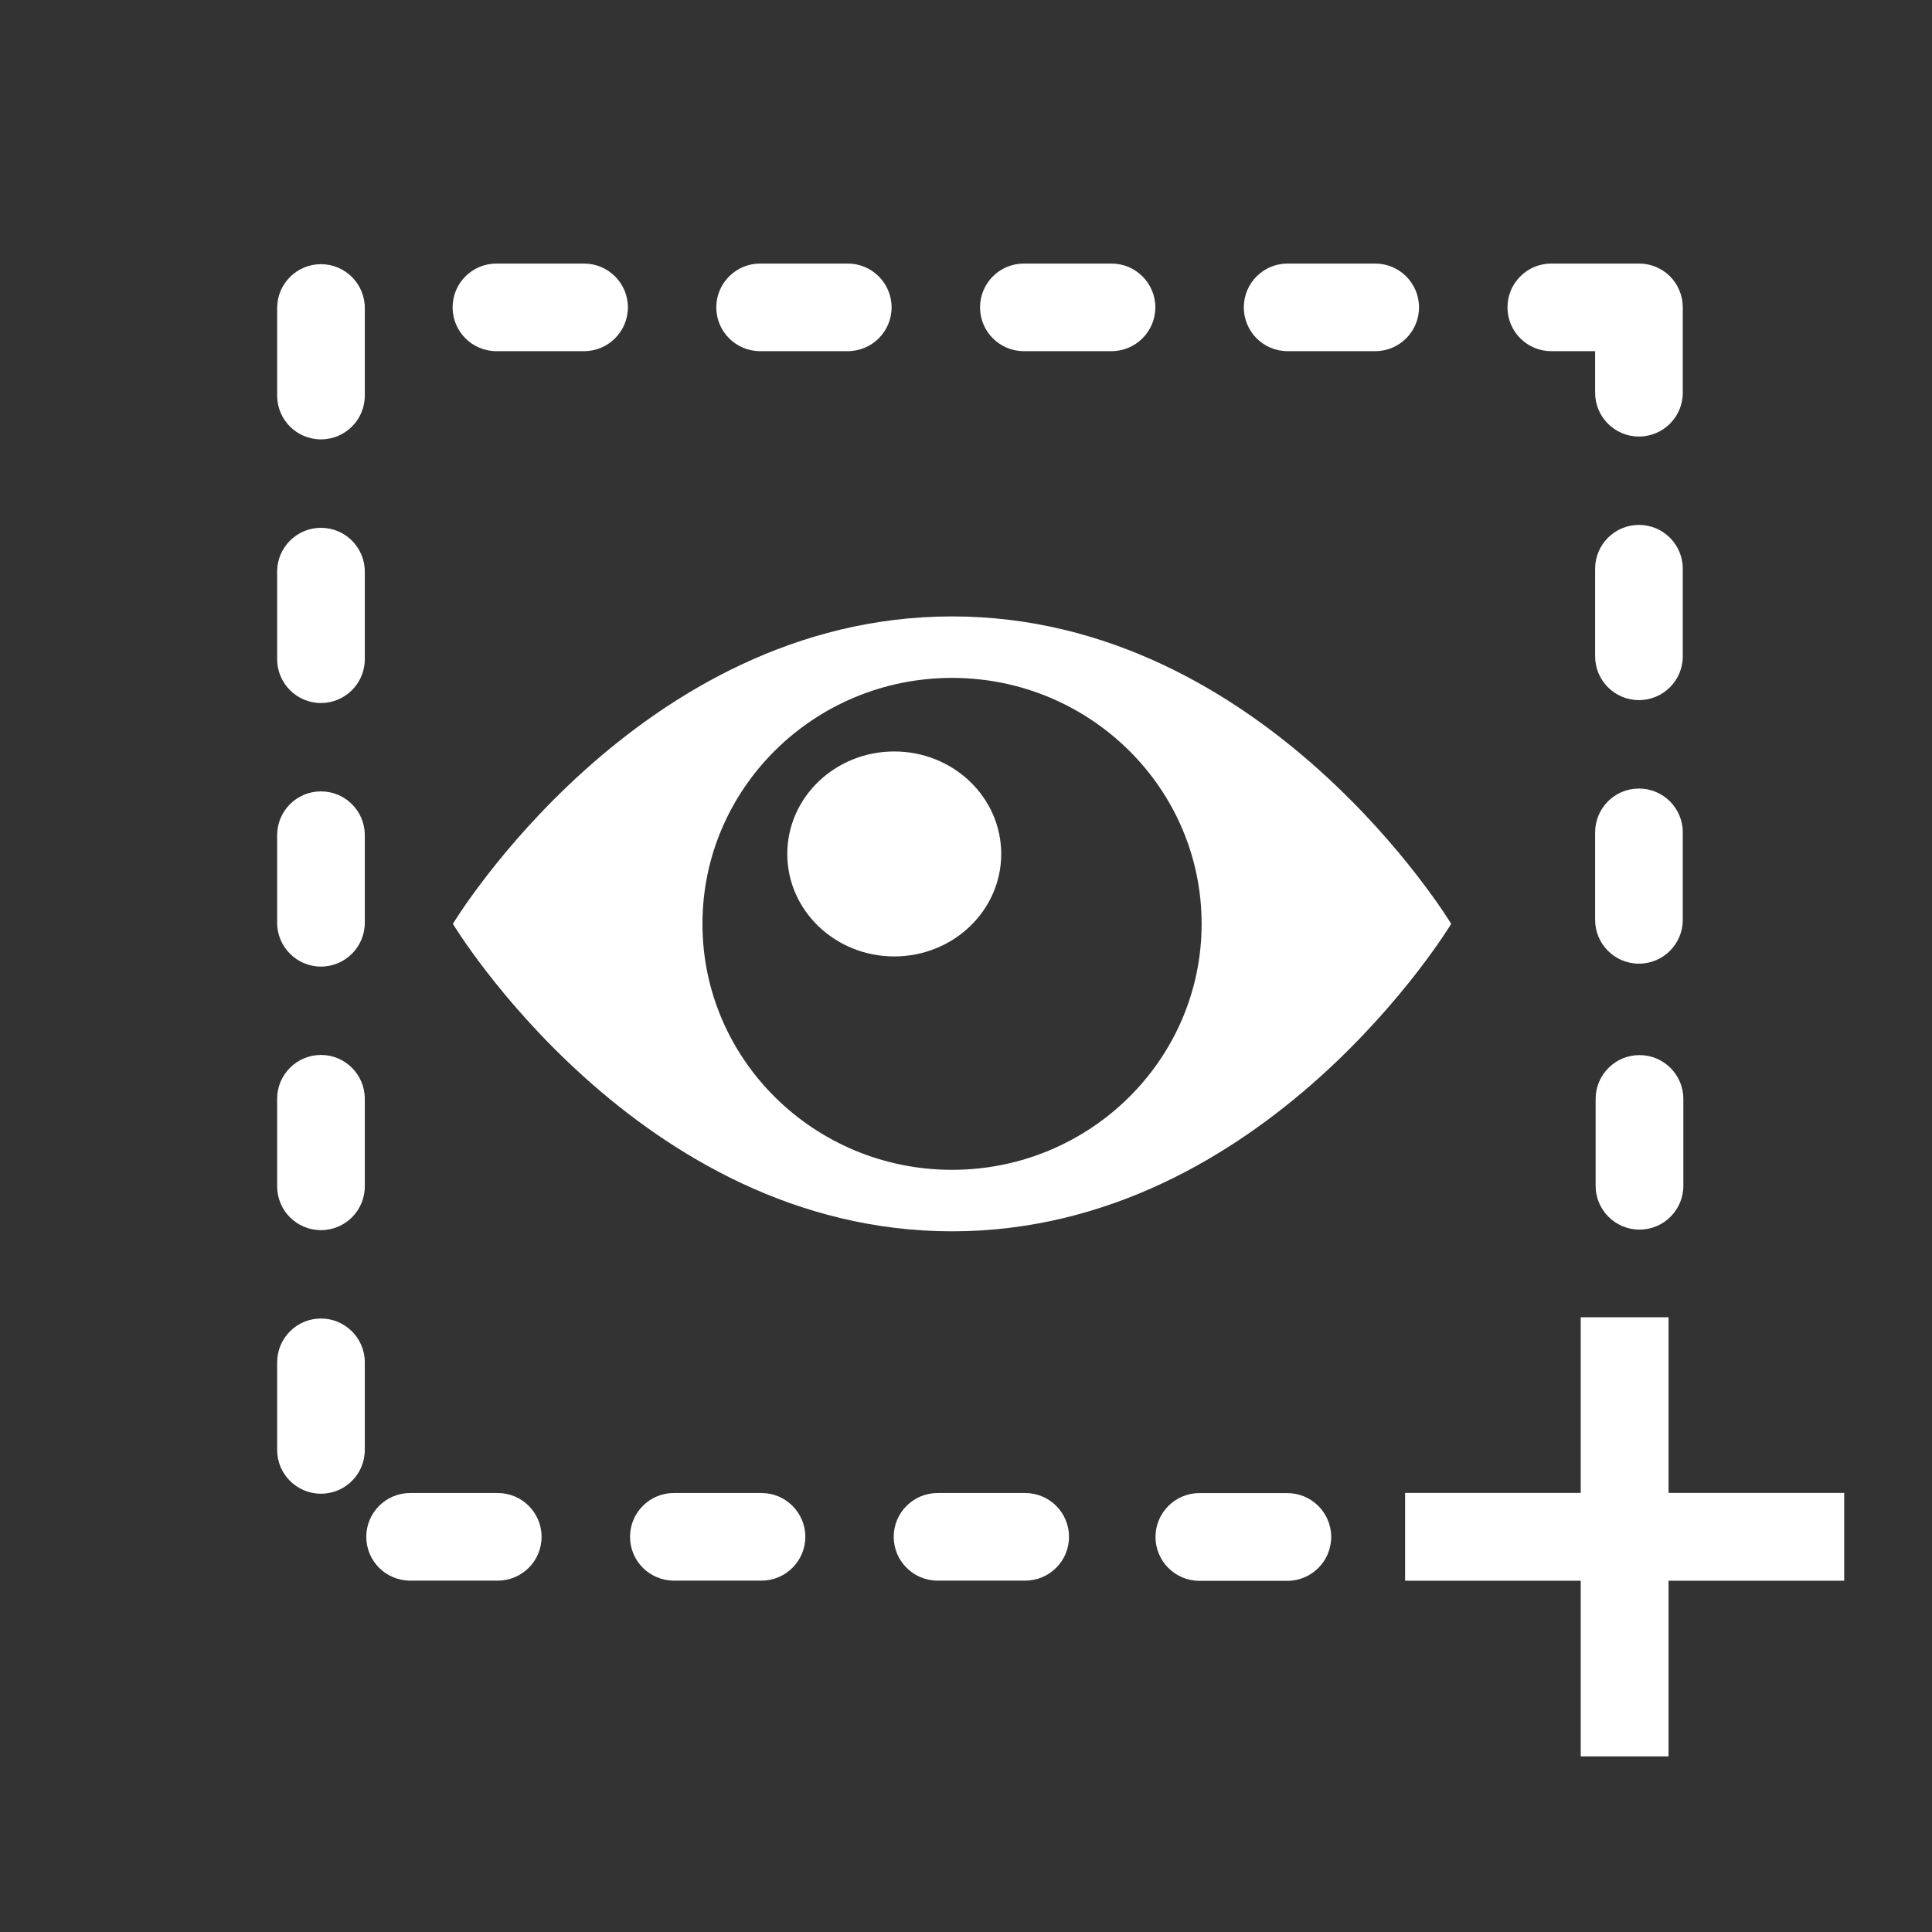 <?xml version="1.0" encoding="UTF-8" standalone="no"?>
<!DOCTYPE svg PUBLIC "-//W3C//DTD SVG 1.1//EN" "http://www.w3.org/Graphics/SVG/1.1/DTD/svg11.dtd">
<svg width="22px" height="22px" version="1.1" xmlns="http://www.w3.org/2000/svg" xmlns:xlink="http://www.w3.org/1999/xlink" xml:space="preserve" xmlns:serif="http://www.serif.com/" style="fill-rule:evenodd;clip-rule:evenodd;stroke-linejoin:round;stroke-miterlimit:2;">
    <rect width="100%" height="100%" fill="#333333" stroke="none"/>
    <rect x="0" y="0" width="22" height="22" style="fill-opacity:0;"/>
    <g transform="matrix(0.812,0,0,0.778,-247.375,-60.067)">
        <path d="M311,90.729C311,90.729 313.6,86.229 318,86.229C322.4,86.229 325,90.729 325,90.729C325,90.729 322.4,95.229 318,95.229C313.6,95.229 311,90.729 311,90.729ZM318,87.129C316.068,87.129 314.5,88.742 314.5,90.729C314.5,92.716 316.068,94.329 318,94.329L318.023,94.329C319.944,94.316 321.5,92.708 321.5,90.729C321.5,88.75 319.944,87.142 318.023,87.129L318,87.129Z" style="fill:white;fill-rule:nonzero;"/>
    </g>
    <g transform="matrix(0.812,0,0,0.778,3.687,3.889)">
        <circle cx="8" cy="7.5" r="1.5" style="fill:white;"/>
    </g>
    <g transform="matrix(0.938,0,0,0.875,-287.125,-68.25)">
        <path d="M311.082,98.57L312.146,98.57C312.44,98.57 312.678,98.315 312.678,98C312.678,97.685 312.44,97.43 312.146,97.43L311.082,97.43C310.789,97.43 310.55,97.685 310.55,98C310.55,98.315 310.789,98.57 311.082,98.57ZM314.284,98.57L315.348,98.57C315.641,98.57 315.88,98.315 315.88,98C315.88,97.685 315.641,97.43 315.348,97.43L314.284,97.43C313.99,97.43 313.752,97.685 313.752,98C313.752,98.315 313.99,98.57 314.284,98.57ZM317.485,98.57L318.549,98.57C318.843,98.57 319.081,98.315 319.081,98C319.081,97.685 318.843,97.43 318.549,97.43L317.485,97.43C317.192,97.43 316.953,97.685 316.953,98C316.953,98.315 317.192,98.57 317.485,98.57ZM309.468,95.729L309.468,96.869C309.468,97.184 309.706,97.439 310,97.439C310.294,97.439 310.532,97.184 310.532,96.869L310.532,95.729C310.532,95.415 310.294,95.159 310,95.159C309.706,95.159 309.468,95.415 309.468,95.729ZM309.468,92.299L309.468,93.439C309.468,93.754 309.706,94.009 310,94.009C310.294,94.009 310.532,93.754 310.532,93.439L310.532,92.299C310.532,91.985 310.294,91.729 310,91.729C309.706,91.729 309.468,91.985 309.468,92.299ZM309.468,88.869L309.468,90.009C309.468,90.323 309.706,90.579 310,90.579C310.294,90.579 310.532,90.323 310.532,90.009L310.532,88.869C310.532,88.554 310.294,88.299 310,88.299C309.706,88.299 309.468,88.554 309.468,88.869ZM326.532,89.971L326.532,88.832C326.532,88.517 326.294,88.262 326,88.262C325.706,88.262 325.468,88.517 325.468,88.832L325.468,89.971C325.468,90.286 325.706,90.541 326,90.541C326.294,90.541 326.532,90.286 326.532,89.971ZM309.468,85.439L309.468,86.579C309.468,86.893 309.706,87.149 310,87.149C310.294,87.149 310.532,86.893 310.532,86.579L310.532,85.439C310.532,85.124 310.294,84.869 310,84.869C309.706,84.869 309.468,85.124 309.468,85.439ZM326.532,86.541L326.532,85.401C326.532,85.087 326.294,84.831 326,84.831C325.706,84.831 325.468,85.087 325.468,85.401L325.468,86.541C325.468,86.856 325.706,87.111 326,87.111C326.294,87.111 326.532,86.856 326.532,86.541ZM309.468,82.008L309.468,83.148C309.468,83.463 309.706,83.718 310,83.718C310.294,83.718 310.532,83.463 310.532,83.148L310.532,82.008C310.532,81.694 310.294,81.438 310,81.438C309.706,81.438 309.468,81.694 309.468,82.008ZM325.468,82.57L324.936,82.57C324.642,82.57 324.404,82.315 324.404,82C324.404,81.685 324.642,81.43 324.936,81.43L326.001,81.43C326.142,81.43 326.277,81.489 326.377,81.596C326.476,81.703 326.532,81.848 326.532,81.999L326.532,83.111C326.532,83.426 326.294,83.681 326,83.681C325.706,83.681 325.468,83.426 325.468,83.111L325.468,82.57ZM316.395,81.43L315.331,81.43C315.038,81.43 314.799,81.685 314.799,82C314.799,82.315 315.038,82.57 315.331,82.57L316.395,82.57C316.689,82.57 316.927,82.315 316.927,82C316.927,81.685 316.689,81.43 316.395,81.43ZM322.798,81.43L321.734,81.43C321.441,81.43 321.203,81.685 321.203,82C321.203,82.315 321.441,82.57 321.734,82.57L322.798,82.57C323.092,82.57 323.33,82.315 323.33,82C323.33,81.685 323.092,81.43 322.798,81.43ZM319.597,81.43L318.533,81.43C318.239,81.43 318.001,81.685 318.001,82C318.001,82.315 318.239,82.57 318.533,82.57L319.597,82.57C319.89,82.57 320.129,82.315 320.129,82C320.129,81.685 319.89,81.43 319.597,81.43ZM313.194,81.43L312.13,81.43C311.836,81.43 311.598,81.685 311.598,82C311.598,82.315 311.836,82.57 312.13,82.57L313.194,82.57C313.487,82.57 313.726,82.315 313.726,82C313.726,81.685 313.487,81.43 313.194,81.43Z" style="fill:white;"/>
        <g transform="matrix(2.133,0,0,1.143,292.402,78)">
            <path d="M14,17.499C14,17.224 13.888,17 13.75,17L13.25,17C13.112,17 13,17.224 13,17.499C13,17.775 13.112,17.999 13.25,17.999L13.75,17.999C13.888,17.999 14,17.775 14,17.499Z" style="fill:white;"/>
        </g>
        <g transform="matrix(1.067,0,0,1.143,306.267,78)">
            <path d="M18.999,12.512C18.999,12.236 18.775,12.013 18.5,12.013C18.225,12.013 18.001,12.236 18.001,12.512L18.001,13.501C18.001,13.777 18.225,14 18.5,14C18.775,14 18.999,13.777 18.999,13.501L18.999,12.512Z" style="fill:white;"/>
        </g>
    </g>
    <g transform="matrix(1,0,0,1,-472,-154)">
        <path d="M491,171L493,171L493,172L491,172L491,174L490,174L490,172L488,172L488,171L490,171L490,169L491,169L491,171Z" style="fill:white;"/>
    </g>
</svg>

